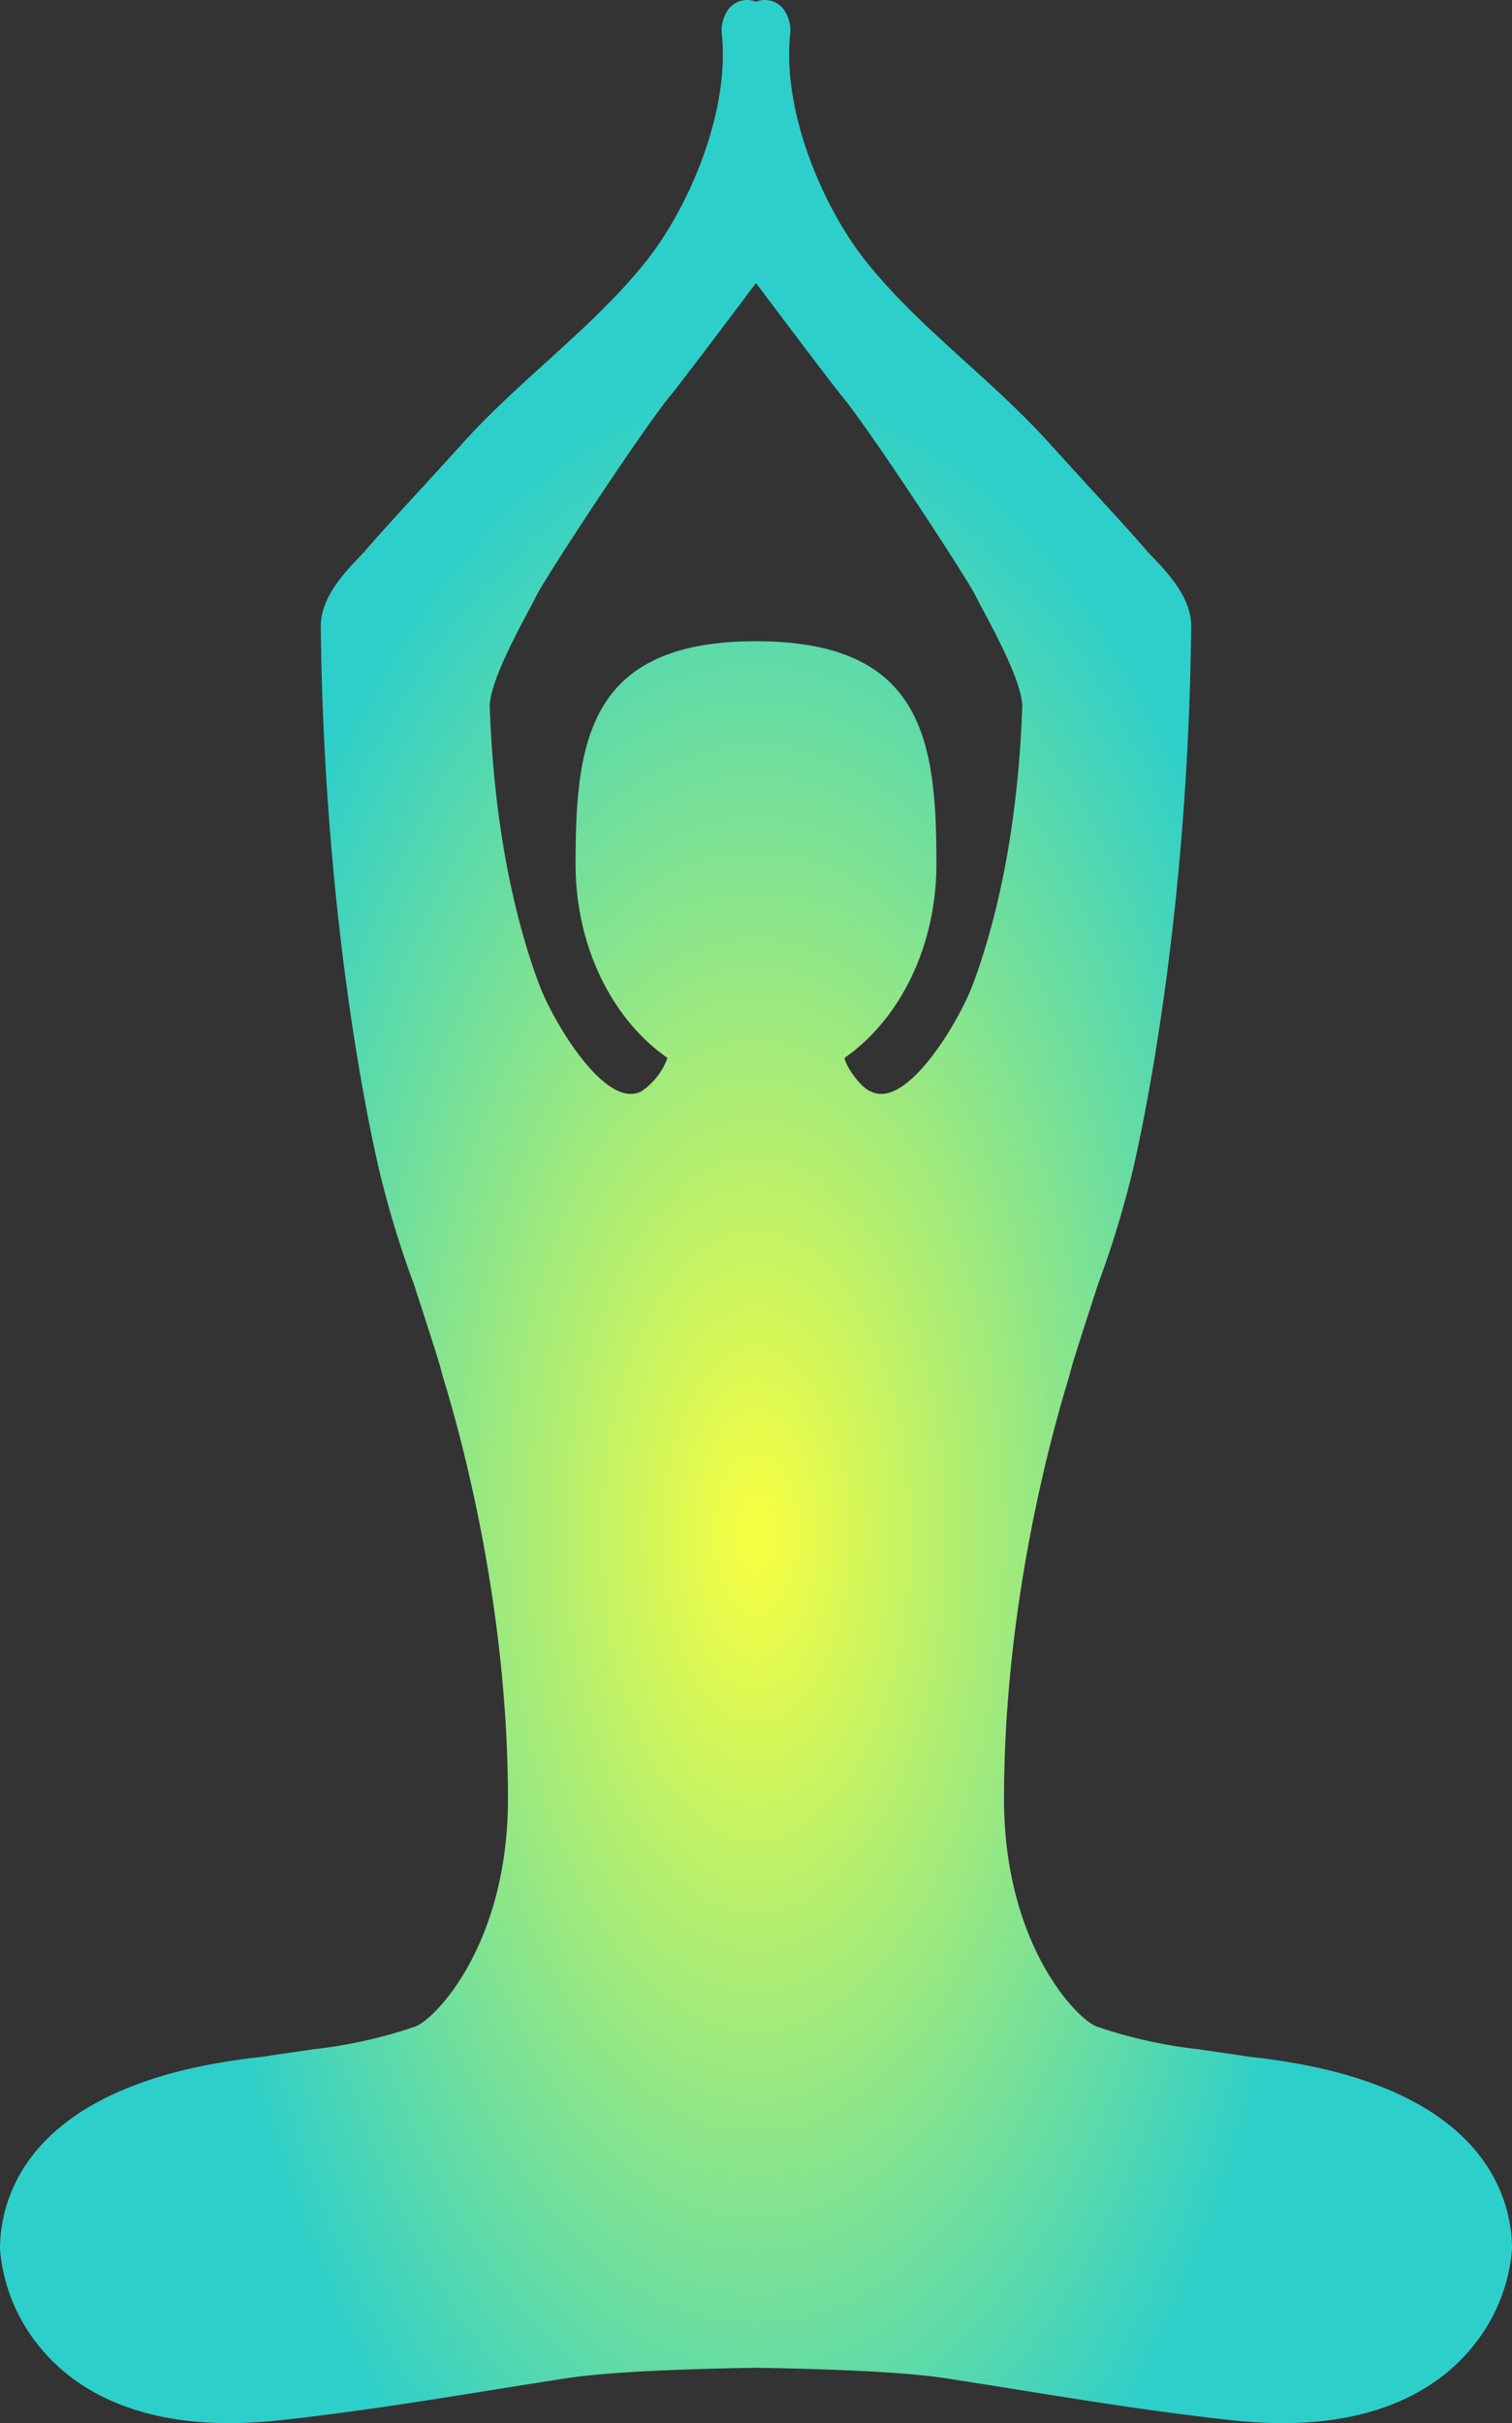 <svg xmlns="http://www.w3.org/2000/svg" xmlns:xlink="http://www.w3.org/1999/xlink" width="231.006" height="370.001" viewBox="0 0 231.006 370.001">
  <rect x="0" y="0" width="231.006" height="370.001" fill="#333333" stroke="none"/>
  <defs>
    <radialGradient id="radial-gradient" cx="0.5" cy="0.63" r="0.381" gradientTransform="matrix(-1, 0, 0, -1.227, 1, 1.403)" gradientUnits="objectBoundingBox">
      <stop offset="0" stop-color="#f9ff40"/>
      <stop offset="1" stop-color="#2dcfca"/>
    </radialGradient>
  </defs>
  <g id="buddhist-yoga-pose" transform="translate(-69.499 0.001)">
    <path id="Path_100" data-name="Path 100" d="M260.422,314.065c-3.338-.517-5.858-.875-7.909-1.164a72.81,72.81,0,0,1-15.359-3.428c-2.9-.9-14.259-12.358-14.259-34.775,0-28.879,6.857-54.382,9.8-64.005.078-.251.27-.978.536-1.962.487-1.807,4.062-12.719,4.062-12.719a152.089,152.089,0,0,0,5.247-17.191l.07-.3c1.967-8.54,8.424-39.756,8.882-82.935,0-4.357-3.622-8.148-5.785-10.412-.4-.416-.747-.78-1.009-1.086-2.083-2.422-4.825-5.412-8-8.872-2.092-2.282-4.4-4.8-6.879-7.546-3.972-4.393-8.4-8.412-12.686-12.3-5.269-4.775-10.714-9.713-15.189-15.28-6.688-8.317-12.871-22.874-11.752-34.606a5.521,5.521,0,0,0-1.162-4.309A3.623,3.623,0,0,0,185,.26a3.623,3.623,0,0,0-4.03.916,5.517,5.517,0,0,0-1.161,4.309c1.117,11.732-5.066,26.289-11.752,34.606-4.477,5.567-9.922,10.505-15.191,15.28-4.283,3.885-8.715,7.9-12.685,12.3-2.482,2.75-4.789,5.264-6.88,7.546-3.177,3.46-5.917,6.45-8,8.872-.262.306-.61.67-1.007,1.086-2.163,2.264-5.786,6.055-5.786,10.434.459,43.157,6.916,74.373,8.883,82.913l.069.3a152.433,152.433,0,0,0,5.246,17.191s3.574,10.912,4.061,12.719c.267.984.46,1.711.538,1.962,2.945,9.623,9.8,35.126,9.8,64.005,0,22.418-11.355,33.871-14.257,34.775a72.814,72.814,0,0,1-15.361,3.428c-2.051.289-4.569.647-7.907,1.164C73.4,317.915,69.5,335.874,69.5,343.418a26.8,26.8,0,0,0,5.822,14.649C79.612,363.509,88.158,370,104.516,370a72.309,72.309,0,0,0,7.718-.434c10.887-1.17,21.859-2.928,32.468-4.627,3.854-.617,7.7-1.233,11.555-1.824,5.134-.787,14.387-1.309,27.5-1.549.614-.012,1.041-.021,1.248-.027s.634.016,1.246.027c13.113.24,22.365.762,27.5,1.549,3.852.591,7.7,1.207,11.553,1.824,10.61,1.7,21.583,3.457,32.468,4.627a72.573,72.573,0,0,0,7.718.434c16.361,0,24.909-6.488,29.2-11.933a26.8,26.8,0,0,0,5.82-14.649C300.5,335.874,296.6,317.915,260.422,314.065Zm-56.29-147.029a3.583,3.583,0,0,1-1.567-.362c-1.683-.671-3.841-3.886-4.042-5.134,8.382-5.832,14.045-16.91,14.045-29.625,0-18.777-1.982-34-27.567-34s-27.567,15.223-27.567,34c0,12.715,5.663,23.793,14.044,29.625a10.457,10.457,0,0,1-4.041,5.134,3.574,3.574,0,0,1-1.567.362c-5.387,0-12.139-11.8-13.912-16.492-3.021-7.977-6.792-21.688-7.6-41.7l-.033-.77c-.207-4.215,6.142-14.994,6.983-16.838,1.156-2.539,16.154-25.4,20.608-30.816C173.492,58.508,181.481,47.9,185,43.218c3.52,4.682,11.508,15.29,13.084,17.205,4.457,5.416,19.451,28.277,20.609,30.816.842,1.844,7.191,12.623,6.985,16.838l-.033.77c-.81,20.01-4.579,33.721-7.6,41.7C216.271,155.238,209.521,167.036,204.132,167.036Z" fill="url(#radial-gradient)"/>
  </g>
</svg>

